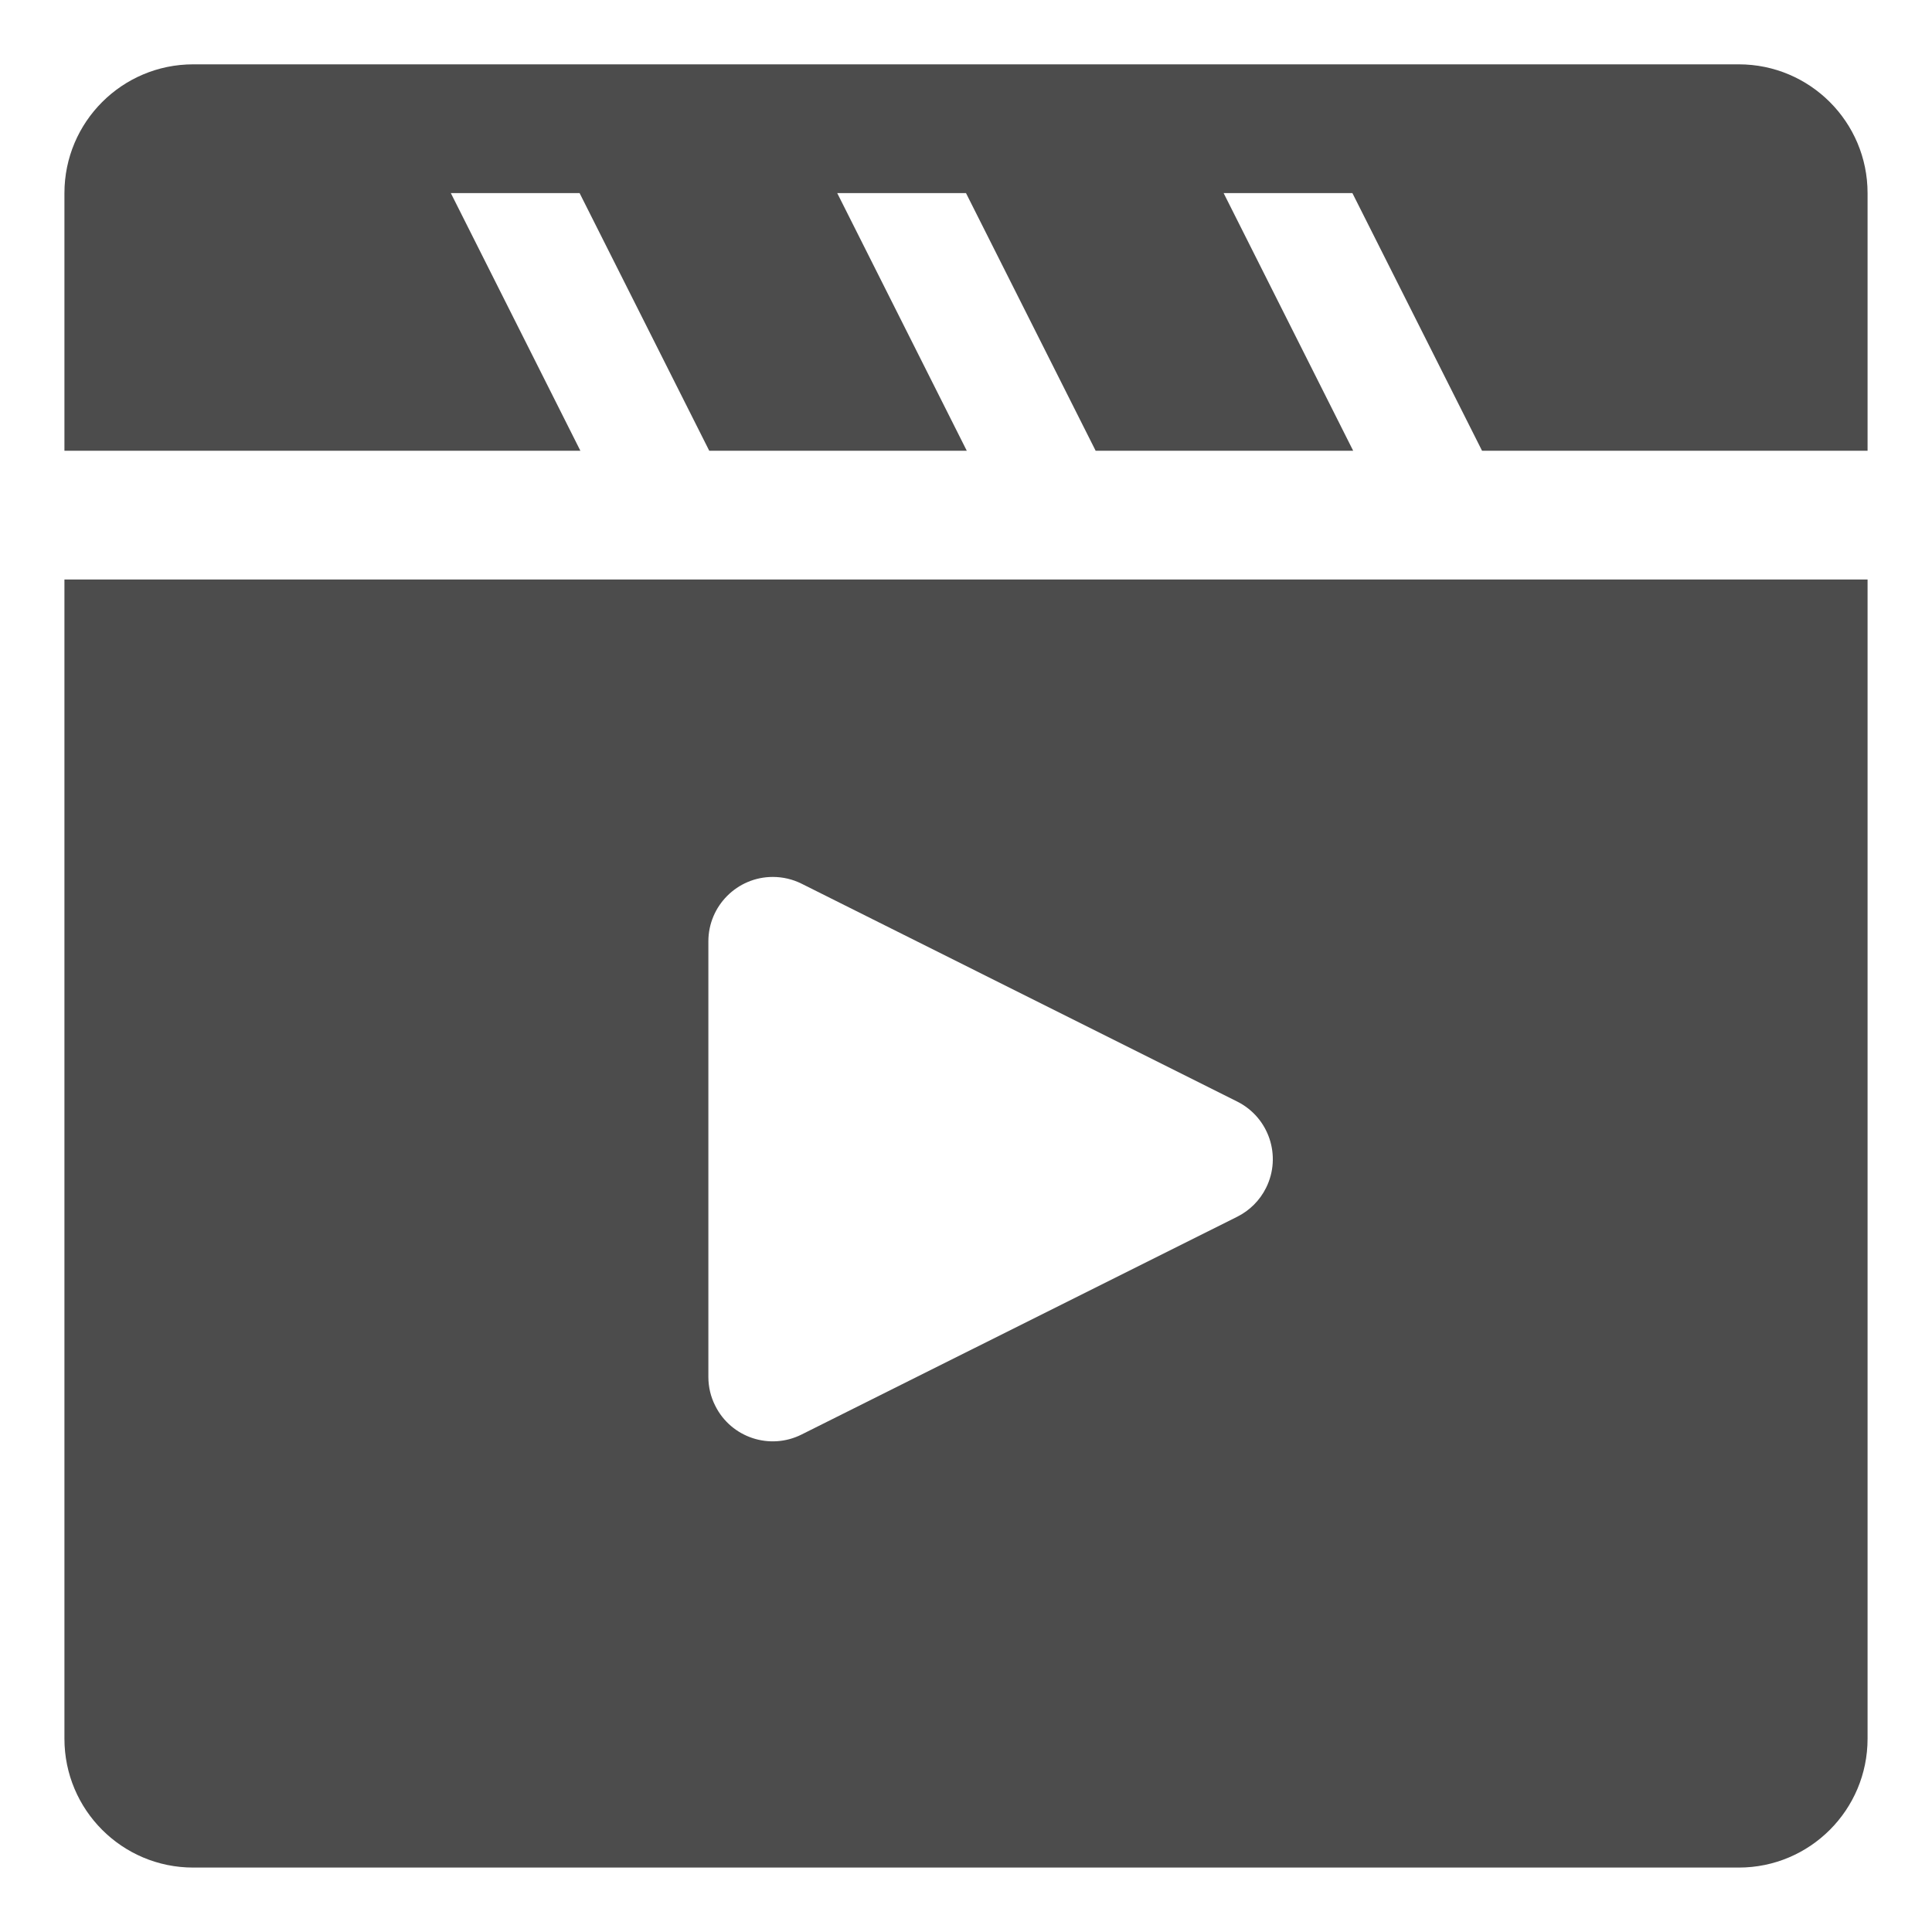 <svg width="20" height="20" viewBox="0 0 20 20" fill="none" xmlns="http://www.w3.org/2000/svg">
<path d="M19.333 4.666H0.667V1.999C0.667 1.263 1.264 0.666 2 0.666H18C18.736 0.666 19.333 1.263 19.333 1.999V4.666L19.333 4.666ZM19.333 5.999V17.999C19.333 18.736 18.736 19.333 18 19.333H2C1.264 19.333 0.667 18.736 0.667 17.999V5.999H19.333H19.333ZM4.667 1.999L6.008 4.666H7.342L6 1.999H4.667ZM8.667 1.999L10.008 4.666H11.342L10 1.999H8.667V1.999ZM12.667 1.999L14.008 4.666H15.342L14 1.999H12.667ZM12.807 12.596C12.937 12.531 13.041 12.427 13.106 12.297C13.27 11.968 13.137 11.568 12.807 11.403L8.298 9.148C8.206 9.102 8.104 9.078 8 9.078C7.632 9.078 7.333 9.377 7.333 9.745V14.254C7.333 14.357 7.357 14.46 7.404 14.552C7.568 14.882 7.969 15.015 8.298 14.85L12.807 12.596Z" fill="black" fill-opacity="0.7"/>
</svg>
